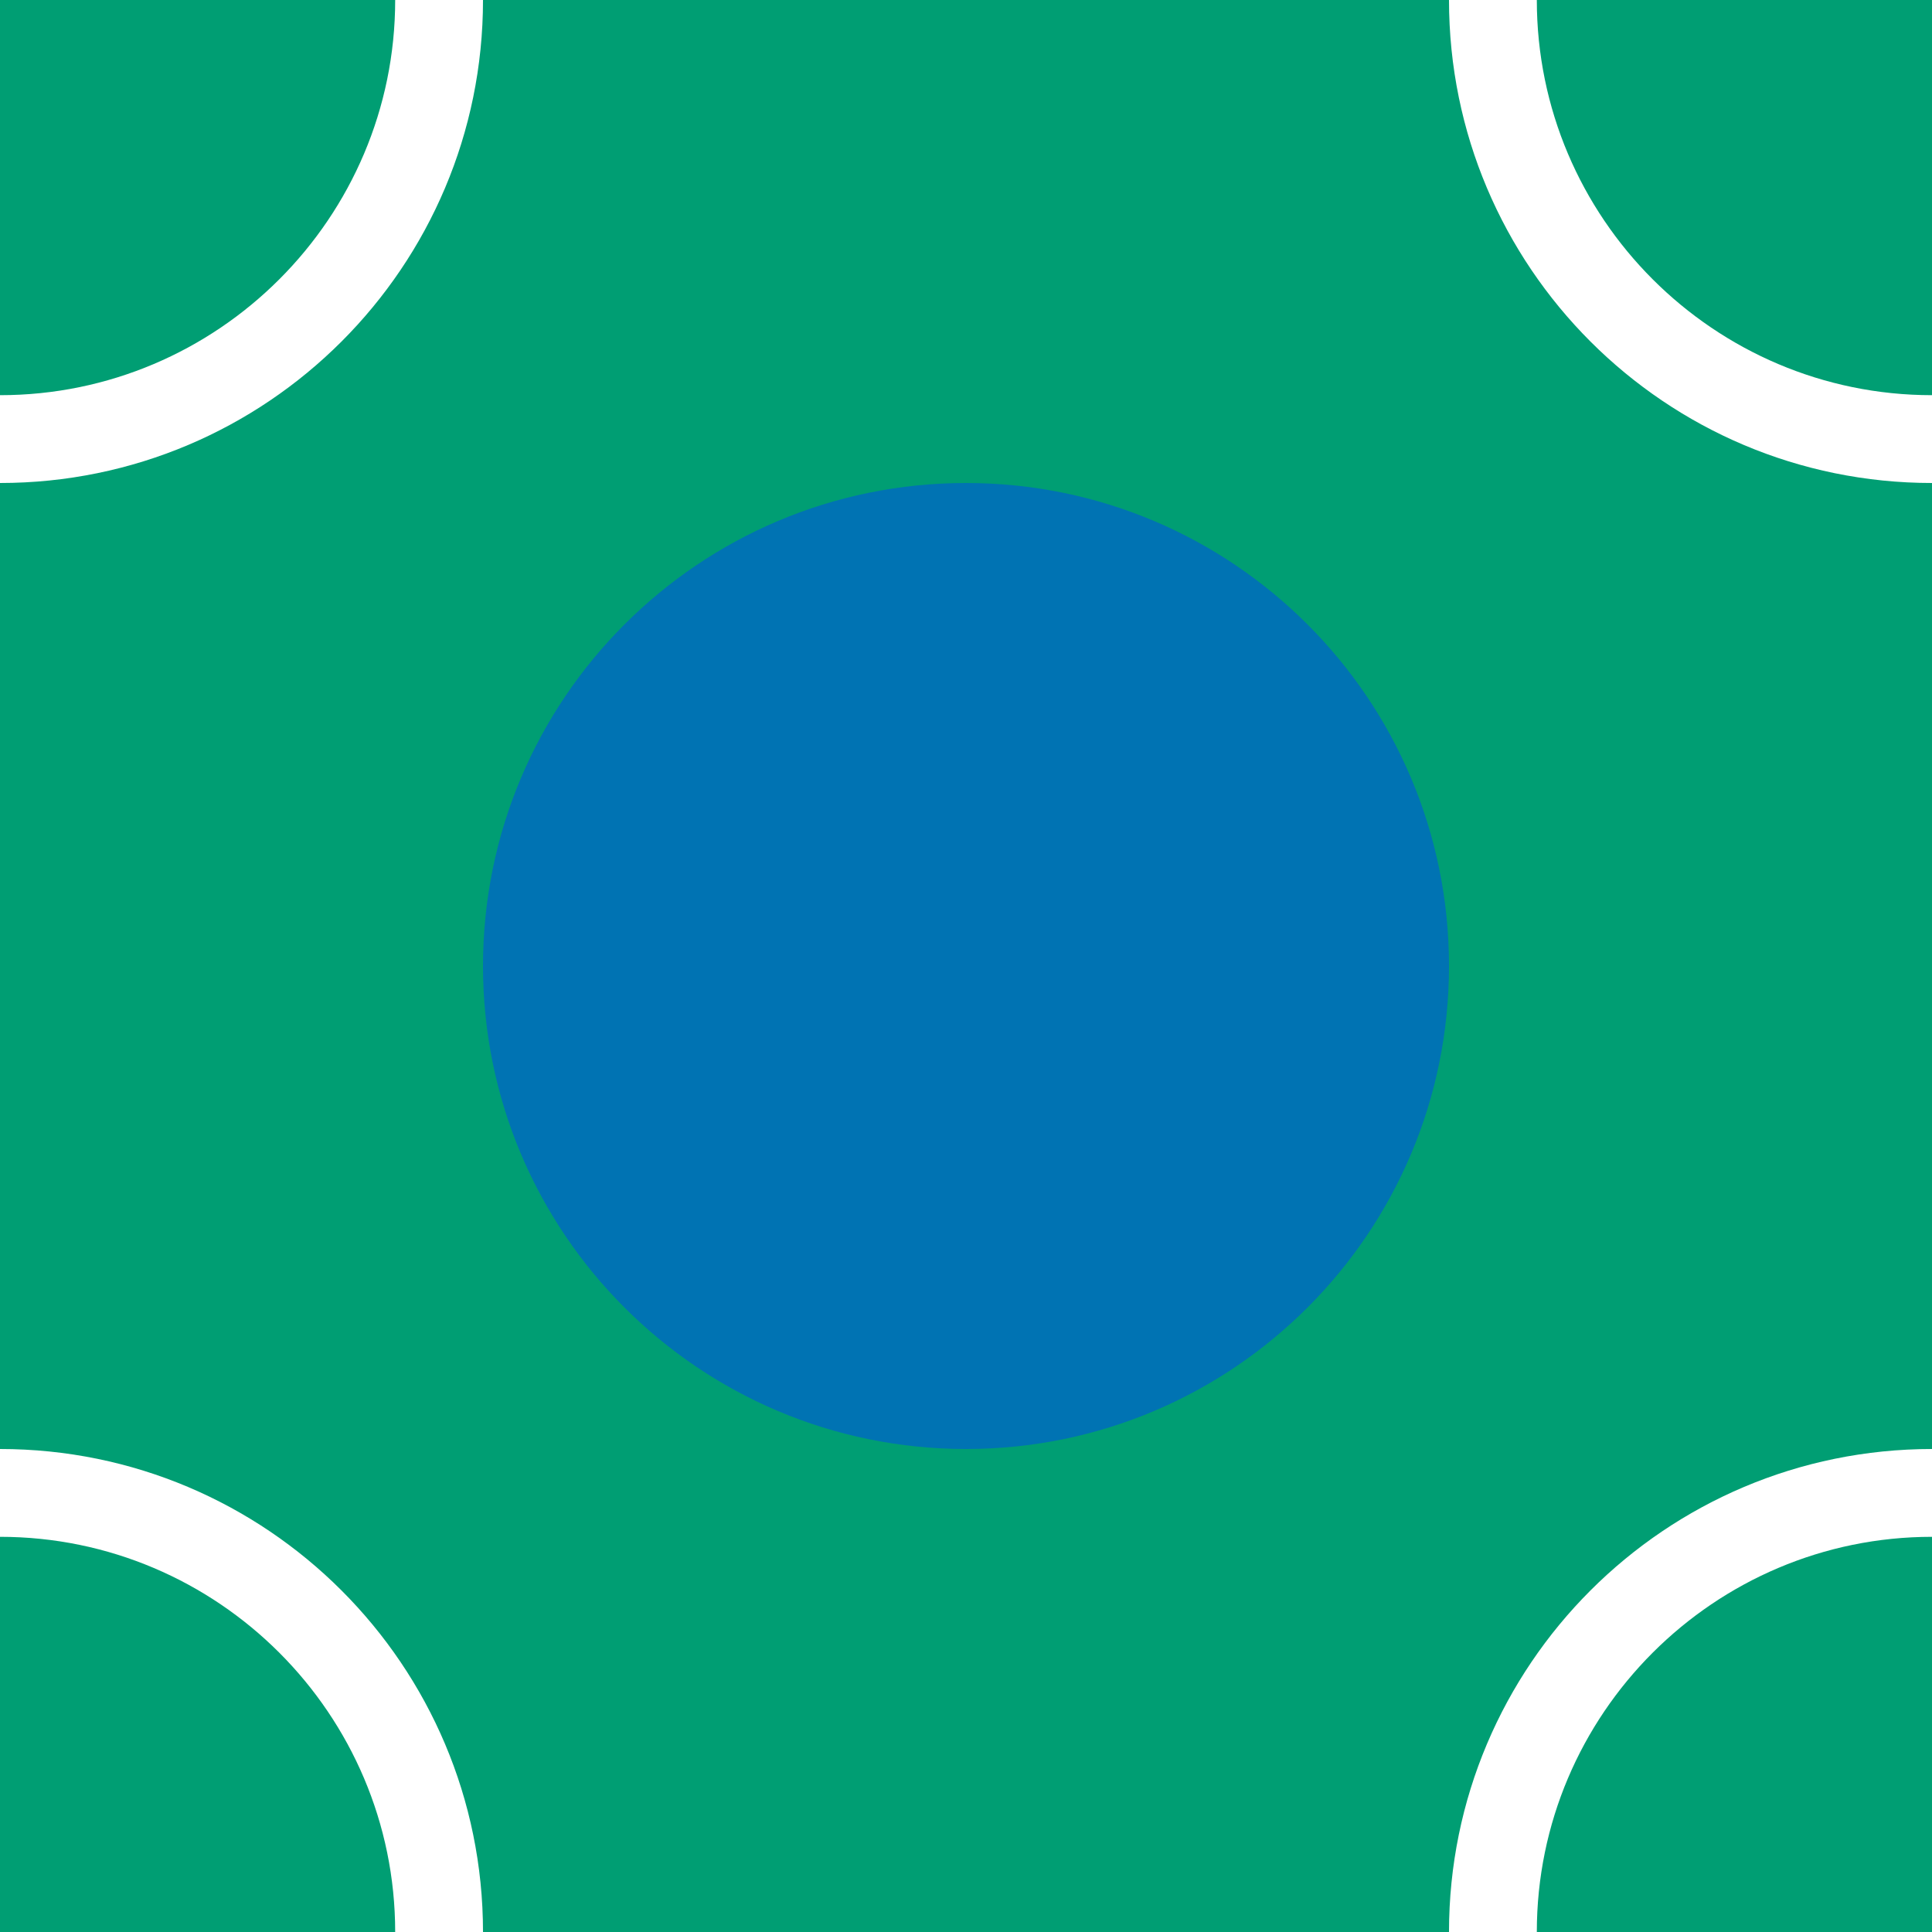 <?xml version="1.0" encoding="utf-8"?>
<!-- Generator: Adobe Illustrator 16.0.0, SVG Export Plug-In . SVG Version: 6.00 Build 0)  -->
<!DOCTYPE svg PUBLIC "-//W3C//DTD SVG 1.1//EN" "http://www.w3.org/Graphics/SVG/1.1/DTD/svg11.dtd">
<svg version="1.1" xmlns="http://www.w3.org/2000/svg" xmlns:xlink="http://www.w3.org/1999/xlink" x="0px" y="0px" width="220px"
	 height="220px" viewBox="0 0 220 220" enable-background="new 0 0 220 220" xml:space="preserve">
<g id="bg">
</g>
<g id="Layer_1">
	<rect x="-1666.533" y="-105.918" fill="#009E73" width="3724.224" height="710.867"/>
	<g>
		<defs>
			<rect id="SVGID_439_" width="220" height="220"/>
		</defs>
		<clipPath id="SVGID_2_">
			<use xlink:href="#SVGID_439_"  overflow="visible"/>
		</clipPath>
		<g clip-path="url(#SVGID_2_)">
			<path fill="#FFFFFF" d="M220-45c24.813,0,45,20.187,45,45s-20.187,45-45,45s-45-20.187-45-45S195.187-45,220-45 M220-55
				c-30.377,0-55,24.623-55,55s24.623,55,55,55c30.375,0,55-24.623,55-55S250.375-55,220-55L220-55z"/>
		</g>
		<g clip-path="url(#SVGID_2_)">
			<path fill="#FFFFFF" d="M0-45c24.813,0,45,20.187,45,45S24.813,45,0,45S-45,24.813-45,0S-24.813-45,0-45 M0-55
				c-30.376,0-55,24.623-55,55c0,30.375,24.624,55,55,55c30.375,0,55-24.625,55-55C55-30.377,30.375-55,0-55L0-55z"/>
		</g>
		<g clip-path="url(#SVGID_2_)">
			<path fill="#FFFFFF" d="M220,175c24.813,0,45,20.187,45,45s-20.187,45-45,45s-45-20.187-45-45S195.187,175,220,175 M220,165
				c-30.376,0-55,24.623-55,55c0,30.375,24.624,55,55,55c30.375,0,55-24.625,55-55C275,189.623,250.375,165,220,165L220,165z"/>
		</g>
		<g clip-path="url(#SVGID_2_)">
			<path fill="#FFFFFF" d="M0,175c24.813,0,45,20.187,45,45s-20.187,45-45,45s-45-20.187-45-45S-24.813,175,0,175 M0,165
				c-30.376,0-55,24.623-55,55c0,30.375,24.624,55,55,55c30.375,0,55-24.625,55-55C55,189.623,30.375,165,0,165L0,165z"/>
		</g>
		<g clip-path="url(#SVGID_2_)">
			<path fill="#0073B3" d="M110,160c-27.57,0-50-22.43-50-50s22.43-50,50-50s50,22.43,50,50S137.57,160,110,160z"/>
			<path fill="#0073B3" d="M110,65c24.813,0,45,20.187,45,45s-20.187,45-45,45s-45-20.187-45-45S85.187,65,110,65 M110,55
				c-30.376,0-55,24.623-55,55c0,30.375,24.624,55,55,55c30.375,0,55-24.625,55-55C165,79.623,140.375,55,110,55L110,55z"/>
		</g>
	</g>
</g>
</svg>

